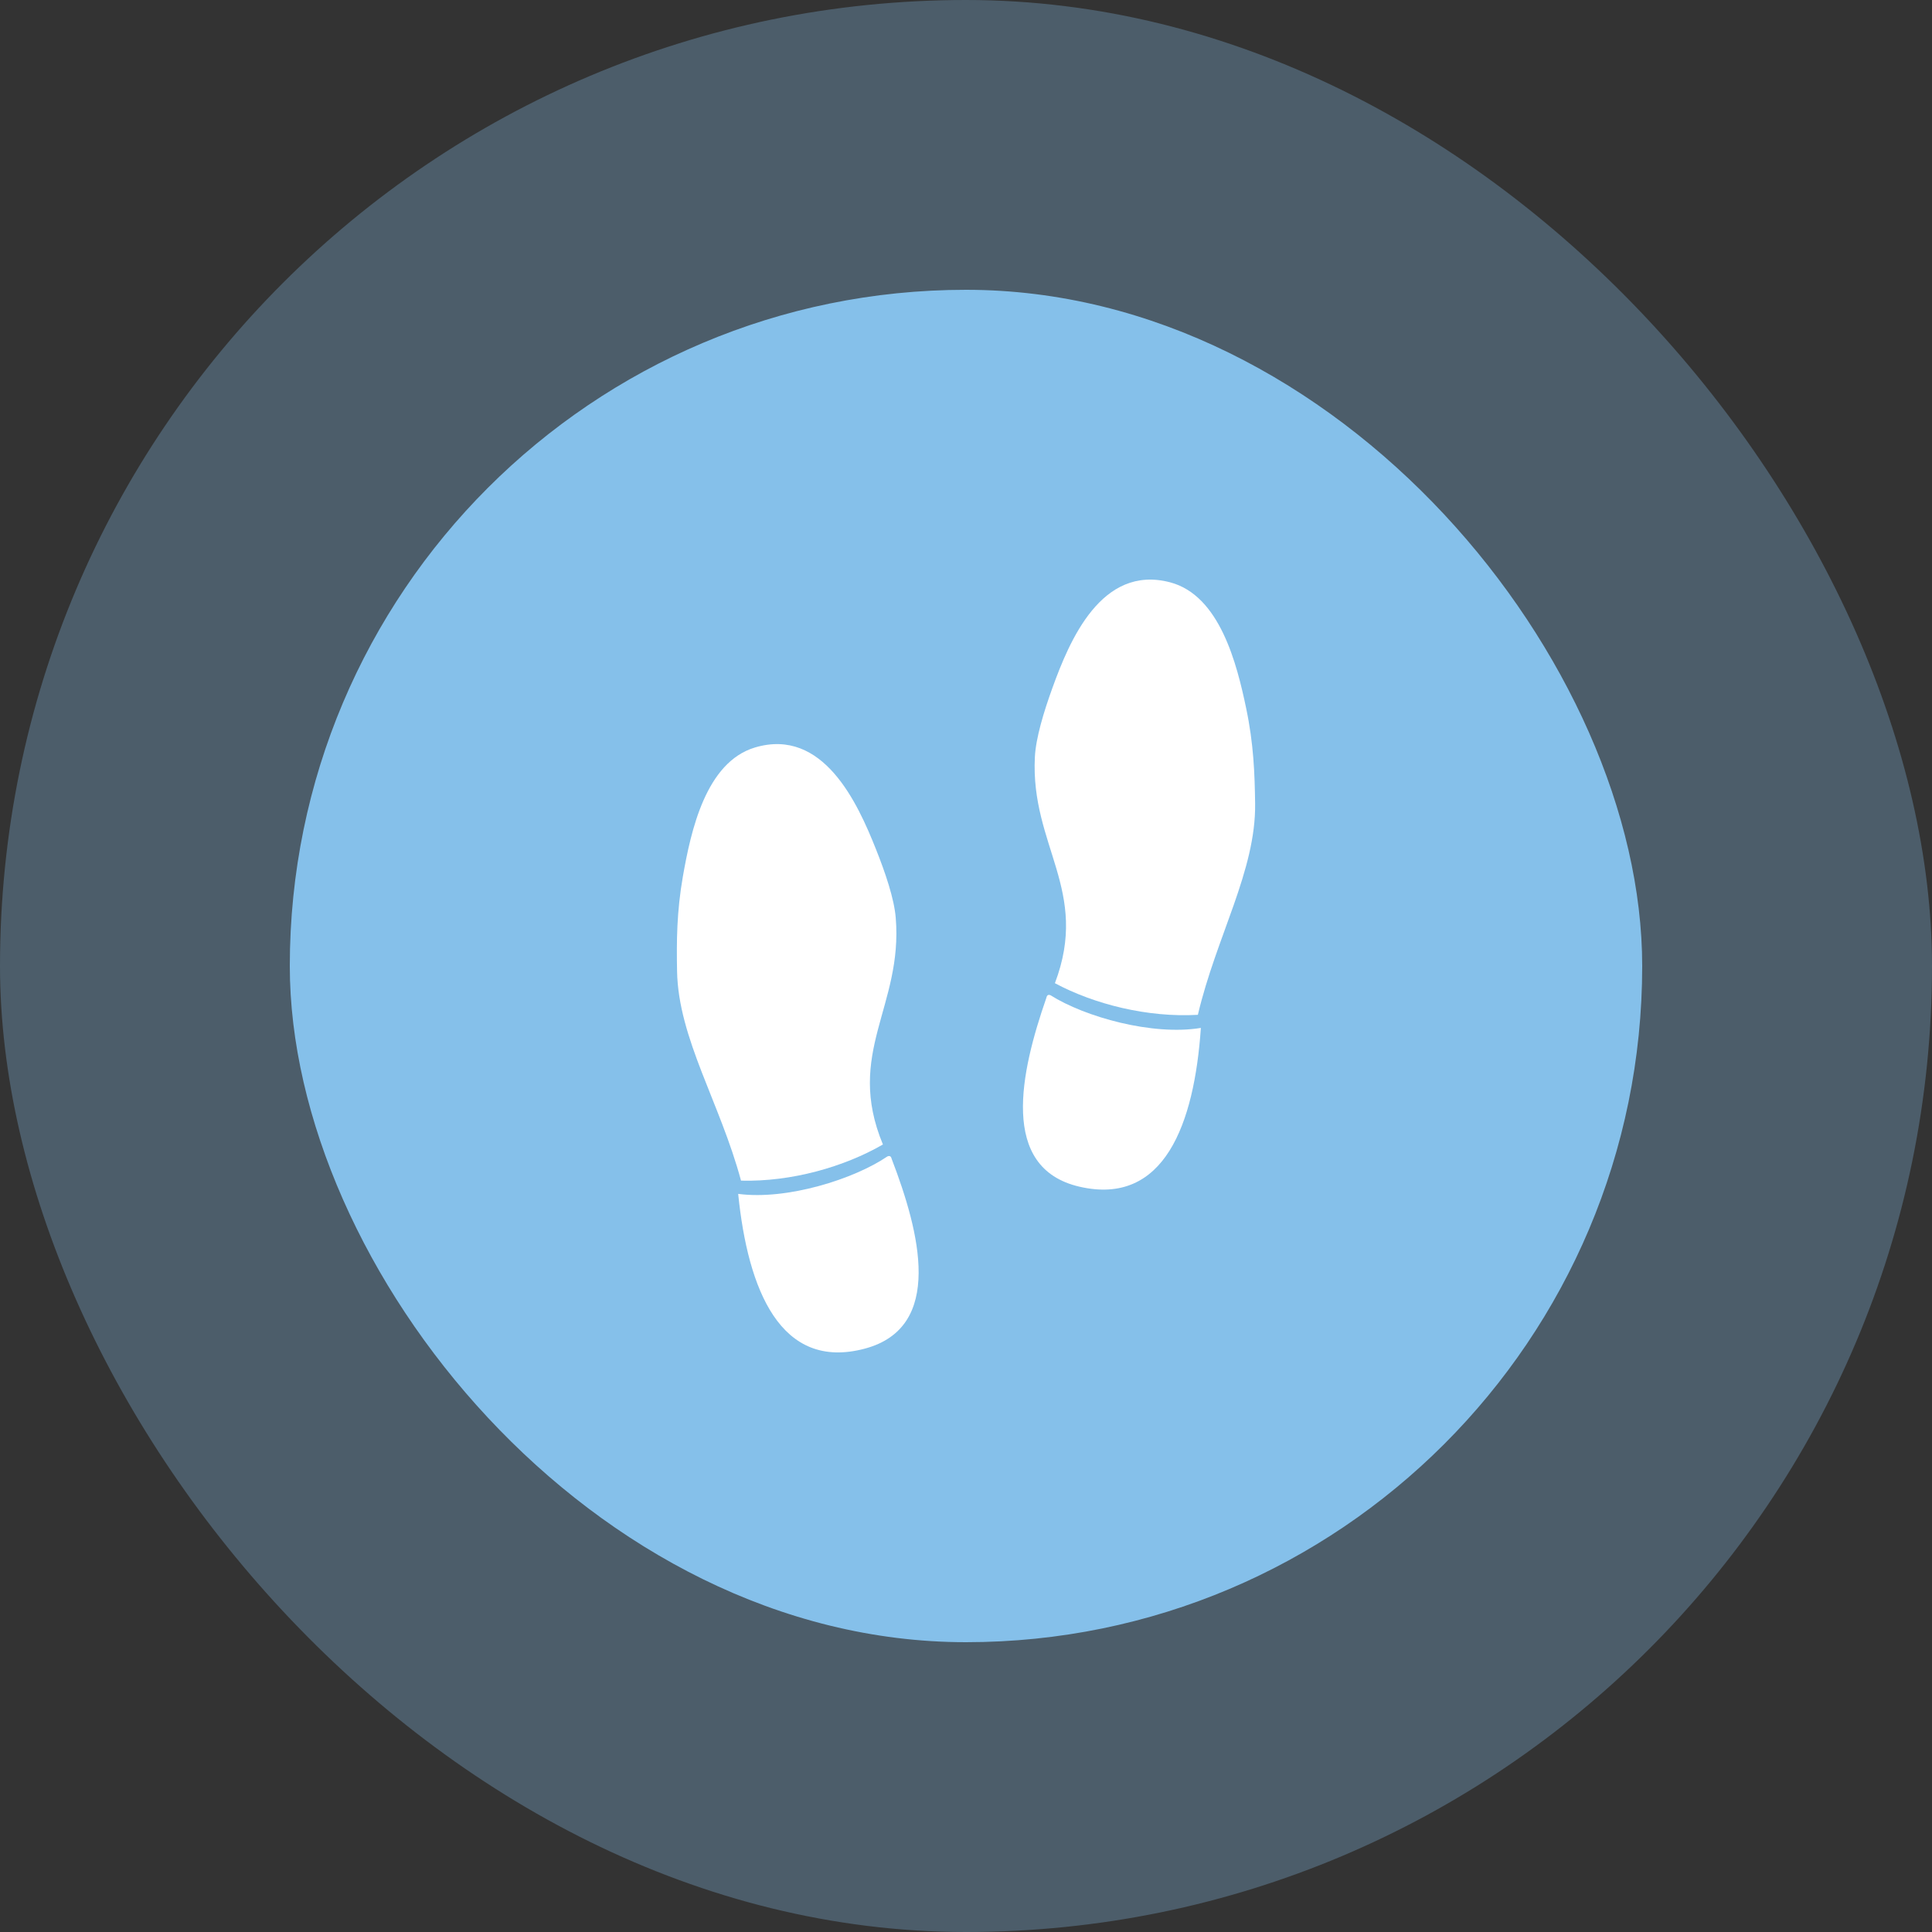 <svg width="60" height="60" viewBox="0 0 60 60" fill="none" xmlns="http://www.w3.org/2000/svg">
<rect x="0" y="0" width="60" height="60" fill="#333333" stroke="none"/>
<rect opacity="0.3" width="60" height="60" rx="30" fill="#85C0EA"/>
<rect x="9" y="9" width="42" height="42" rx="21" fill="#85C0EA"/>
<path fill-rule="evenodd" clip-rule="evenodd" d="M26.854 41.884C29.336 41.224 28.558 38.249 27.696 36.002C27.677 35.936 27.655 35.876 27.561 35.913C26.525 36.618 24.437 37.278 22.925 37.077C23.225 40.052 24.237 42.58 26.854 41.884Z" fill="white"/>
<path fill-rule="evenodd" clip-rule="evenodd" d="M27.42 35.543C26.222 36.236 24.578 36.707 23.013 36.666C22.361 34.244 21.067 32.25 21.027 30.165C21.01 29.235 21.014 28.322 21.209 27.21C21.455 25.812 21.917 23.669 23.449 23.213C25.566 22.585 26.633 24.94 27.201 26.366C27.498 27.11 27.771 27.917 27.818 28.504C28.045 31.257 26.238 32.699 27.42 35.543Z" fill="white"/>
<path fill-rule="evenodd" clip-rule="evenodd" d="M33.521 36.853C31.019 36.273 31.702 33.274 32.492 31C32.509 30.934 32.528 30.873 32.623 30.907C33.682 31.579 35.79 32.172 37.294 31.923C37.09 34.905 36.159 37.465 33.521 36.853Z" fill="white"/>
<path fill-rule="evenodd" clip-rule="evenodd" d="M32.761 30.534C33.98 31.187 35.639 31.606 37.201 31.516C37.776 29.074 39.006 27.039 38.979 24.954C38.966 24.023 38.934 23.112 38.703 22.006C38.413 20.617 37.882 18.49 36.337 18.084C34.2 17.523 33.21 19.91 32.687 21.355C32.414 22.107 32.168 22.923 32.139 23.511C31.999 26.269 33.852 27.652 32.761 30.534Z" fill="white"/>
</svg>
